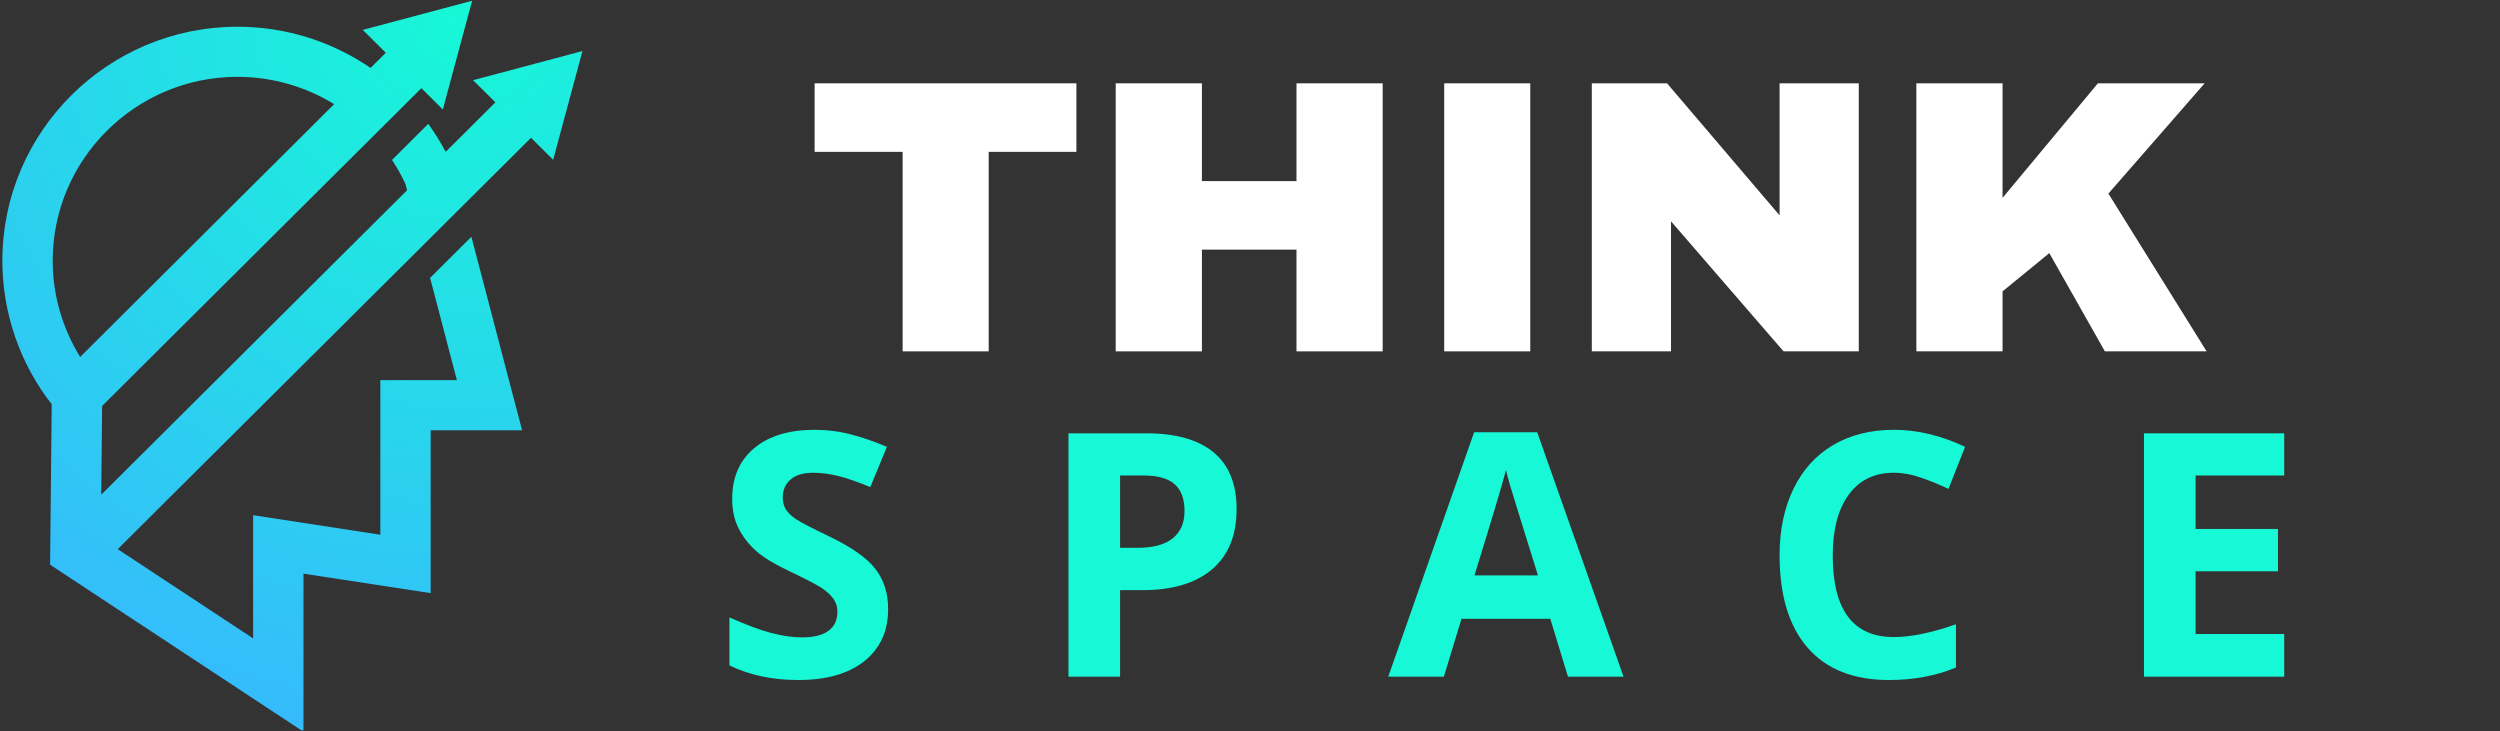 <svg xmlns="http://www.w3.org/2000/svg" xmlns:xlink="http://www.w3.org/1999/xlink" width="342" zoomAndPan="magnify" viewBox="0 0 256.5 75" height="100" preserveAspectRatio="xMidYMid meet" version="1.0"><rect x="0" y="0" width="256.5" height="75" fill="#333333" stroke="none"/><defs><g/><clipPath id="69e1f809ea"><path d="M 0 0.074 L 60 0.074 L 60 74.926 L 0 74.926 Z M 0 0.074 " clip-rule="nonzero"/></clipPath><clipPath id="7e815f3a31"><path d="M 56.754 16.395 L 59.762 5.234 L 48.539 8.227 L 50.828 10.5 L 45.723 15.582 C 45.191 14.574 44.598 13.613 43.938 12.707 L 40.219 16.41 C 40.734 17.191 41.199 18.012 41.598 18.871 L 41.766 19.52 L 10.387 50.754 L 10.477 41.652 L 43.234 9.047 L 45.434 11.234 L 48.441 0.074 L 37.223 3.066 L 39.582 5.414 L 38.02 6.969 C 34.078 4.27 29.34 2.742 24.367 2.742 C 11.062 2.742 0.242 13.512 0.242 26.754 C 0.242 32.094 2.031 37.285 5.305 41.477 L 5.141 57.941 L 31.137 75.074 L 31.137 58.859 L 44.188 60.855 L 44.188 44.145 L 53.566 44.145 L 48.363 24.293 L 44.129 28.512 L 46.875 39 L 39.023 39 L 39.023 54.863 L 25.969 52.859 L 25.969 65.5 L 12.078 56.344 L 54.484 14.137 Z M 24.367 7.883 C 27.945 7.883 31.359 8.895 34.285 10.684 L 8.223 36.625 C 6.398 33.672 5.406 30.258 5.406 26.754 C 5.406 16.352 13.914 7.883 24.367 7.883 Z M 24.367 7.883 " clip-rule="nonzero"/></clipPath><radialGradient gradientTransform="matrix(1.002, 0, 0, 0.998, 0.241, 0.073)" gradientUnits="userSpaceOnUse" r="81.129" cx="46.822" id="eafdd38b6a" cy="1.176" fx="46.822" fy="1.176"><stop stop-opacity="1" stop-color="rgb(9.05%, 97.197%, 84.36%)" offset="0"/><stop stop-opacity="1" stop-color="rgb(9.177%, 96.945%, 84.514%)" offset="0.008"/><stop stop-opacity="1" stop-color="rgb(9.329%, 96.642%, 84.697%)" offset="0.02"/><stop stop-opacity="1" stop-color="rgb(9.482%, 96.338%, 84.882%)" offset="0.031"/><stop stop-opacity="1" stop-color="rgb(9.634%, 96.034%, 85.065%)" offset="0.043"/><stop stop-opacity="1" stop-color="rgb(9.787%, 95.731%, 85.249%)" offset="0.055"/><stop stop-opacity="1" stop-color="rgb(9.938%, 95.427%, 85.434%)" offset="0.066"/><stop stop-opacity="1" stop-color="rgb(10.091%, 95.123%, 85.617%)" offset="0.078"/><stop stop-opacity="1" stop-color="rgb(10.243%, 94.82%, 85.802%)" offset="0.09"/><stop stop-opacity="1" stop-color="rgb(10.396%, 94.516%, 85.985%)" offset="0.102"/><stop stop-opacity="1" stop-color="rgb(10.548%, 94.212%, 86.169%)" offset="0.113"/><stop stop-opacity="1" stop-color="rgb(10.701%, 93.909%, 86.353%)" offset="0.125"/><stop stop-opacity="1" stop-color="rgb(10.852%, 93.605%, 86.537%)" offset="0.137"/><stop stop-opacity="1" stop-color="rgb(11.005%, 93.303%, 86.722%)" offset="0.148"/><stop stop-opacity="1" stop-color="rgb(11.157%, 92.999%, 86.905%)" offset="0.16"/><stop stop-opacity="1" stop-color="rgb(11.31%, 92.696%, 87.09%)" offset="0.172"/><stop stop-opacity="1" stop-color="rgb(11.462%, 92.392%, 87.273%)" offset="0.184"/><stop stop-opacity="1" stop-color="rgb(11.615%, 92.088%, 87.457%)" offset="0.195"/><stop stop-opacity="1" stop-color="rgb(11.766%, 91.785%, 87.642%)" offset="0.207"/><stop stop-opacity="1" stop-color="rgb(11.919%, 91.481%, 87.825%)" offset="0.219"/><stop stop-opacity="1" stop-color="rgb(12.071%, 91.177%, 88.01%)" offset="0.23"/><stop stop-opacity="1" stop-color="rgb(12.224%, 90.874%, 88.193%)" offset="0.242"/><stop stop-opacity="1" stop-color="rgb(12.35%, 90.622%, 88.347%)" offset="0.254"/><stop stop-opacity="1" stop-color="rgb(12.453%, 90.419%, 88.469%)" offset="0.262"/><stop stop-opacity="1" stop-color="rgb(12.553%, 90.216%, 88.593%)" offset="0.27"/><stop stop-opacity="1" stop-color="rgb(12.656%, 90.015%, 88.715%)" offset="0.277"/><stop stop-opacity="1" stop-color="rgb(12.756%, 89.812%, 88.837%)" offset="0.285"/><stop stop-opacity="1" stop-color="rgb(12.859%, 89.61%, 88.96%)" offset="0.293"/><stop stop-opacity="1" stop-color="rgb(12.959%, 89.407%, 89.082%)" offset="0.301"/><stop stop-opacity="1" stop-color="rgb(13.062%, 89.204%, 89.206%)" offset="0.309"/><stop stop-opacity="1" stop-color="rgb(13.162%, 89.003%, 89.328%)" offset="0.316"/><stop stop-opacity="1" stop-color="rgb(13.264%, 88.8%, 89.45%)" offset="0.324"/><stop stop-opacity="1" stop-color="rgb(13.367%, 88.599%, 89.574%)" offset="0.332"/><stop stop-opacity="1" stop-color="rgb(13.467%, 88.396%, 89.696%)" offset="0.34"/><stop stop-opacity="1" stop-color="rgb(13.57%, 88.193%, 89.818%)" offset="0.348"/><stop stop-opacity="1" stop-color="rgb(13.67%, 87.991%, 89.941%)" offset="0.355"/><stop stop-opacity="1" stop-color="rgb(13.773%, 87.788%, 90.063%)" offset="0.363"/><stop stop-opacity="1" stop-color="rgb(13.873%, 87.587%, 90.187%)" offset="0.371"/><stop stop-opacity="1" stop-color="rgb(13.976%, 87.384%, 90.309%)" offset="0.379"/><stop stop-opacity="1" stop-color="rgb(14.076%, 87.181%, 90.431%)" offset="0.387"/><stop stop-opacity="1" stop-color="rgb(14.178%, 86.98%, 90.555%)" offset="0.395"/><stop stop-opacity="1" stop-color="rgb(14.281%, 86.777%, 90.677%)" offset="0.402"/><stop stop-opacity="1" stop-color="rgb(14.381%, 86.575%, 90.8%)" offset="0.41"/><stop stop-opacity="1" stop-color="rgb(14.484%, 86.372%, 90.923%)" offset="0.418"/><stop stop-opacity="1" stop-color="rgb(14.584%, 86.169%, 91.045%)" offset="0.426"/><stop stop-opacity="1" stop-color="rgb(14.687%, 85.968%, 91.168%)" offset="0.434"/><stop stop-opacity="1" stop-color="rgb(14.787%, 85.765%, 91.29%)" offset="0.441"/><stop stop-opacity="1" stop-color="rgb(14.89%, 85.562%, 91.412%)" offset="0.449"/><stop stop-opacity="1" stop-color="rgb(14.992%, 85.361%, 91.536%)" offset="0.457"/><stop stop-opacity="1" stop-color="rgb(15.092%, 85.158%, 91.658%)" offset="0.465"/><stop stop-opacity="1" stop-color="rgb(15.195%, 84.956%, 91.782%)" offset="0.473"/><stop stop-opacity="1" stop-color="rgb(15.295%, 84.753%, 91.904%)" offset="0.48"/><stop stop-opacity="1" stop-color="rgb(15.398%, 84.55%, 92.026%)" offset="0.488"/><stop stop-opacity="1" stop-color="rgb(15.498%, 84.349%, 92.149%)" offset="0.496"/><stop stop-opacity="1" stop-color="rgb(15.627%, 84.096%, 92.302%)" offset="0.504"/><stop stop-opacity="1" stop-color="rgb(15.779%, 83.792%, 92.487%)" offset="0.516"/><stop stop-opacity="1" stop-color="rgb(15.93%, 83.488%, 92.67%)" offset="0.527"/><stop stop-opacity="1" stop-color="rgb(16.083%, 83.185%, 92.854%)" offset="0.539"/><stop stop-opacity="1" stop-color="rgb(16.235%, 82.881%, 93.037%)" offset="0.551"/><stop stop-opacity="1" stop-color="rgb(16.388%, 82.578%, 93.222%)" offset="0.562"/><stop stop-opacity="1" stop-color="rgb(16.541%, 82.274%, 93.407%)" offset="0.574"/><stop stop-opacity="1" stop-color="rgb(16.693%, 81.972%, 93.59%)" offset="0.586"/><stop stop-opacity="1" stop-color="rgb(16.844%, 81.668%, 93.774%)" offset="0.598"/><stop stop-opacity="1" stop-color="rgb(16.997%, 81.364%, 93.958%)" offset="0.609"/><stop stop-opacity="1" stop-color="rgb(17.149%, 81.061%, 94.142%)" offset="0.621"/><stop stop-opacity="1" stop-color="rgb(17.276%, 80.807%, 94.295%)" offset="0.633"/><stop stop-opacity="1" stop-color="rgb(17.378%, 80.606%, 94.418%)" offset="0.641"/><stop stop-opacity="1" stop-color="rgb(17.479%, 80.403%, 94.54%)" offset="0.648"/><stop stop-opacity="1" stop-color="rgb(17.581%, 80.2%, 94.664%)" offset="0.656"/><stop stop-opacity="1" stop-color="rgb(17.682%, 79.999%, 94.786%)" offset="0.664"/><stop stop-opacity="1" stop-color="rgb(17.784%, 79.796%, 94.908%)" offset="0.672"/><stop stop-opacity="1" stop-color="rgb(17.885%, 79.594%, 95.032%)" offset="0.68"/><stop stop-opacity="1" stop-color="rgb(17.987%, 79.391%, 95.154%)" offset="0.688"/><stop stop-opacity="1" stop-color="rgb(18.089%, 79.189%, 95.277%)" offset="0.695"/><stop stop-opacity="1" stop-color="rgb(18.19%, 78.987%, 95.399%)" offset="0.703"/><stop stop-opacity="1" stop-color="rgb(18.292%, 78.784%, 95.522%)" offset="0.711"/><stop stop-opacity="1" stop-color="rgb(18.393%, 78.581%, 95.645%)" offset="0.719"/><stop stop-opacity="1" stop-color="rgb(18.495%, 78.38%, 95.767%)" offset="0.727"/><stop stop-opacity="1" stop-color="rgb(18.596%, 78.177%, 95.889%)" offset="0.734"/><stop stop-opacity="1" stop-color="rgb(18.698%, 77.975%, 96.013%)" offset="0.742"/><stop stop-opacity="1" stop-color="rgb(18.8%, 77.773%, 96.135%)" offset="0.75"/><stop stop-opacity="1" stop-color="rgb(18.927%, 77.519%, 96.289%)" offset="0.758"/><stop stop-opacity="1" stop-color="rgb(19.08%, 77.216%, 96.472%)" offset="0.77"/><stop stop-opacity="1" stop-color="rgb(19.232%, 76.912%, 96.657%)" offset="0.781"/><stop stop-opacity="1" stop-color="rgb(19.383%, 76.608%, 96.84%)" offset="0.793"/><stop stop-opacity="1" stop-color="rgb(19.536%, 76.305%, 97.025%)" offset="0.805"/><stop stop-opacity="1" stop-color="rgb(19.662%, 76.053%, 97.177%)" offset="0.816"/><stop stop-opacity="1" stop-color="rgb(19.765%, 75.85%, 97.301%)" offset="0.824"/><stop stop-opacity="1" stop-color="rgb(19.865%, 75.648%, 97.423%)" offset="0.832"/><stop stop-opacity="1" stop-color="rgb(19.968%, 75.446%, 97.546%)" offset="0.84"/><stop stop-opacity="1" stop-color="rgb(20.07%, 75.243%, 97.668%)" offset="0.848"/><stop stop-opacity="1" stop-color="rgb(20.171%, 75.041%, 97.791%)" offset="0.855"/><stop stop-opacity="1" stop-color="rgb(20.273%, 74.838%, 97.914%)" offset="0.863"/><stop stop-opacity="1" stop-color="rgb(20.374%, 74.637%, 98.036%)" offset="0.871"/><stop stop-opacity="1" stop-color="rgb(20.502%, 74.384%, 98.19%)" offset="0.879"/><stop stop-opacity="1" stop-color="rgb(20.653%, 74.08%, 98.373%)" offset="0.891"/><stop stop-opacity="1" stop-color="rgb(20.805%, 73.776%, 98.558%)" offset="0.902"/><stop stop-opacity="1" stop-color="rgb(20.932%, 73.523%, 98.711%)" offset="0.914"/><stop stop-opacity="1" stop-color="rgb(21.034%, 73.322%, 98.834%)" offset="0.922"/><stop stop-opacity="1" stop-color="rgb(21.135%, 73.119%, 98.956%)" offset="0.93"/><stop stop-opacity="1" stop-color="rgb(21.237%, 72.916%, 99.078%)" offset="0.938"/><stop stop-opacity="1" stop-color="rgb(21.364%, 72.664%, 99.232%)" offset="0.945"/><stop stop-opacity="1" stop-color="rgb(21.49%, 72.411%, 99.385%)" offset="0.957"/><stop stop-opacity="1" stop-color="rgb(21.593%, 72.208%, 99.509%)" offset="0.965"/><stop stop-opacity="1" stop-color="rgb(21.719%, 71.954%, 99.661%)" offset="0.973"/><stop stop-opacity="1" stop-color="rgb(21.846%, 71.703%, 99.815%)" offset="0.984"/><stop stop-opacity="1" stop-color="rgb(21.948%, 71.5%, 99.937%)" offset="0.992"/><stop stop-opacity="1" stop-color="rgb(21.999%, 71.399%, 100%)" offset="1"/></radialGradient></defs><g clip-path="url(#69e1f809ea)"><g clip-path="url(#7e815f3a31)"><path fill="url(#eafdd38b6a)" d="M 0.242 0.074 L 0.242 74.926 L 59.762 74.926 L 59.762 0.074 Z M 0.242 0.074 " fill-rule="nonzero"/></g></g><g fill="#ffffff" fill-opacity="1"><g transform="translate(82.658, 36.049)"><g><path d="M 18.781 -20.469 L 18.781 0 L 9.953 0 L 9.953 -20.469 L 0.922 -20.469 L 0.922 -27.5 L 27.781 -27.5 L 27.781 -20.469 Z M 18.781 -20.469 "/></g></g></g><g fill="#ffffff" fill-opacity="1"><g transform="translate(111.519, 36.049)"><g><path d="M 21.5 0 L 21.5 -10.438 L 11.797 -10.438 L 11.797 0 L 2.953 0 L 2.953 -27.5 L 11.797 -27.5 L 11.797 -17.469 L 21.5 -17.469 L 21.5 -27.5 L 30.344 -27.5 L 30.344 0 Z M 21.5 0 "/></g></g></g><g fill="#ffffff" fill-opacity="1"><g transform="translate(144.817, 36.049)"><g><path d="M 3.359 0 L 3.359 -27.5 L 12.188 -27.5 L 12.188 0 Z M 3.359 0 "/></g></g></g><g fill="#ffffff" fill-opacity="1"><g transform="translate(160.367, 36.049)"><g><path d="M 22.625 0 L 11.078 -13.344 L 11.078 0 L 2.953 0 L 2.953 -27.5 L 10.672 -27.5 L 22.219 -13.953 L 22.219 -27.5 L 30.344 -27.5 L 30.344 0 Z M 22.625 0 "/></g></g></g><g fill="#ffffff" fill-opacity="1"><g transform="translate(193.665, 36.049)"><g><path d="M 21.578 -27.5 L 32.531 -27.5 L 22.656 -16.188 L 32.734 0 L 22.297 0 L 16.594 -10.078 L 11.797 -6.156 L 11.797 0 L 2.953 0 L 2.953 -27.5 L 11.797 -27.5 L 11.797 -15.75 Z M 21.578 -27.5 "/></g></g></g><g fill="#17f8d7" fill-opacity="1"><g transform="translate(73.231, 69.426)"><g><path d="M 17.891 -6.938 C 17.891 -4.676 17.078 -2.895 15.453 -1.594 C 13.828 -0.301 11.566 0.344 8.672 0.344 C 6.016 0.344 3.66 -0.156 1.609 -1.156 L 1.609 -6.078 C 3.297 -5.328 4.723 -4.797 5.891 -4.484 C 7.055 -4.18 8.125 -4.031 9.094 -4.031 C 10.25 -4.031 11.133 -4.25 11.75 -4.688 C 12.375 -5.133 12.688 -5.797 12.688 -6.672 C 12.688 -7.16 12.551 -7.598 12.281 -7.984 C 12.008 -8.367 11.609 -8.738 11.078 -9.094 C 10.547 -9.445 9.469 -10.008 7.844 -10.781 C 6.312 -11.5 5.164 -12.188 4.406 -12.844 C 3.645 -13.508 3.035 -14.281 2.578 -15.156 C 2.117 -16.031 1.891 -17.055 1.891 -18.234 C 1.891 -20.441 2.641 -22.176 4.141 -23.438 C 5.641 -24.695 7.711 -25.328 10.359 -25.328 C 11.648 -25.328 12.883 -25.172 14.062 -24.859 C 15.238 -24.555 16.473 -24.129 17.766 -23.578 L 16.062 -19.453 C 14.727 -20.004 13.625 -20.383 12.75 -20.594 C 11.875 -20.812 11.02 -20.922 10.188 -20.922 C 9.176 -20.922 8.406 -20.688 7.875 -20.219 C 7.344 -19.758 7.078 -19.148 7.078 -18.391 C 7.078 -17.93 7.18 -17.523 7.391 -17.172 C 7.609 -16.828 7.953 -16.492 8.422 -16.172 C 8.898 -15.848 10.02 -15.266 11.781 -14.422 C 14.113 -13.305 15.711 -12.188 16.578 -11.062 C 17.453 -9.938 17.891 -8.562 17.891 -6.938 Z M 17.891 -6.938 "/></g></g></g><g fill="#17f8d7" fill-opacity="1"><g transform="translate(106.484, 69.426)"><g><path d="M 8.438 -13.219 L 10.188 -13.219 C 11.812 -13.219 13.023 -13.539 13.828 -14.188 C 14.641 -14.832 15.047 -15.77 15.047 -17 C 15.047 -18.238 14.707 -19.156 14.031 -19.75 C 13.352 -20.344 12.289 -20.641 10.844 -20.641 L 8.438 -20.641 Z M 20.391 -17.188 C 20.391 -14.5 19.551 -12.441 17.875 -11.016 C 16.195 -9.586 13.805 -8.875 10.703 -8.875 L 8.438 -8.875 L 8.438 0 L 3.141 0 L 3.141 -24.969 L 11.125 -24.969 C 14.156 -24.969 16.457 -24.316 18.031 -23.016 C 19.602 -21.711 20.391 -19.77 20.391 -17.188 Z M 20.391 -17.188 "/></g></g></g><g fill="#17f8d7" fill-opacity="1"><g transform="translate(142.435, 69.426)"><g><path d="M 18.438 0 L 16.625 -5.938 L 7.516 -5.938 L 5.703 0 L 0 0 L 8.812 -25.078 L 15.281 -25.078 L 24.141 0 Z M 15.359 -10.391 C 13.68 -15.773 12.738 -18.816 12.531 -19.516 C 12.32 -20.223 12.172 -20.785 12.078 -21.203 C 11.703 -19.742 10.625 -16.141 8.844 -10.391 Z M 15.359 -10.391 "/></g></g></g><g fill="#17f8d7" fill-opacity="1"><g transform="translate(180.555, 69.426)"><g><path d="M 13.75 -20.922 C 11.758 -20.922 10.219 -20.172 9.125 -18.672 C 8.031 -17.18 7.484 -15.098 7.484 -12.422 C 7.484 -6.848 9.57 -4.062 13.75 -4.062 C 15.5 -4.062 17.625 -4.5 20.125 -5.375 L 20.125 -0.938 C 18.07 -0.082 15.781 0.344 13.25 0.344 C 9.625 0.344 6.848 -0.754 4.922 -2.953 C 2.992 -5.16 2.031 -8.328 2.031 -12.453 C 2.031 -15.047 2.504 -17.316 3.453 -19.266 C 4.398 -21.223 5.758 -22.723 7.531 -23.766 C 9.301 -24.805 11.375 -25.328 13.75 -25.328 C 16.176 -25.328 18.613 -24.742 21.062 -23.578 L 19.359 -19.266 C 18.422 -19.711 17.477 -20.098 16.531 -20.422 C 15.594 -20.754 14.664 -20.922 13.75 -20.922 Z M 13.75 -20.922 "/></g></g></g><g fill="#17f8d7" fill-opacity="1"><g transform="translate(216.83, 69.426)"><g><path d="M 17.531 0 L 3.141 0 L 3.141 -24.969 L 17.531 -24.969 L 17.531 -20.641 L 8.438 -20.641 L 8.438 -15.156 L 16.891 -15.156 L 16.891 -10.812 L 8.438 -10.812 L 8.438 -4.375 L 17.531 -4.375 Z M 17.531 0 "/></g></g></g></svg>